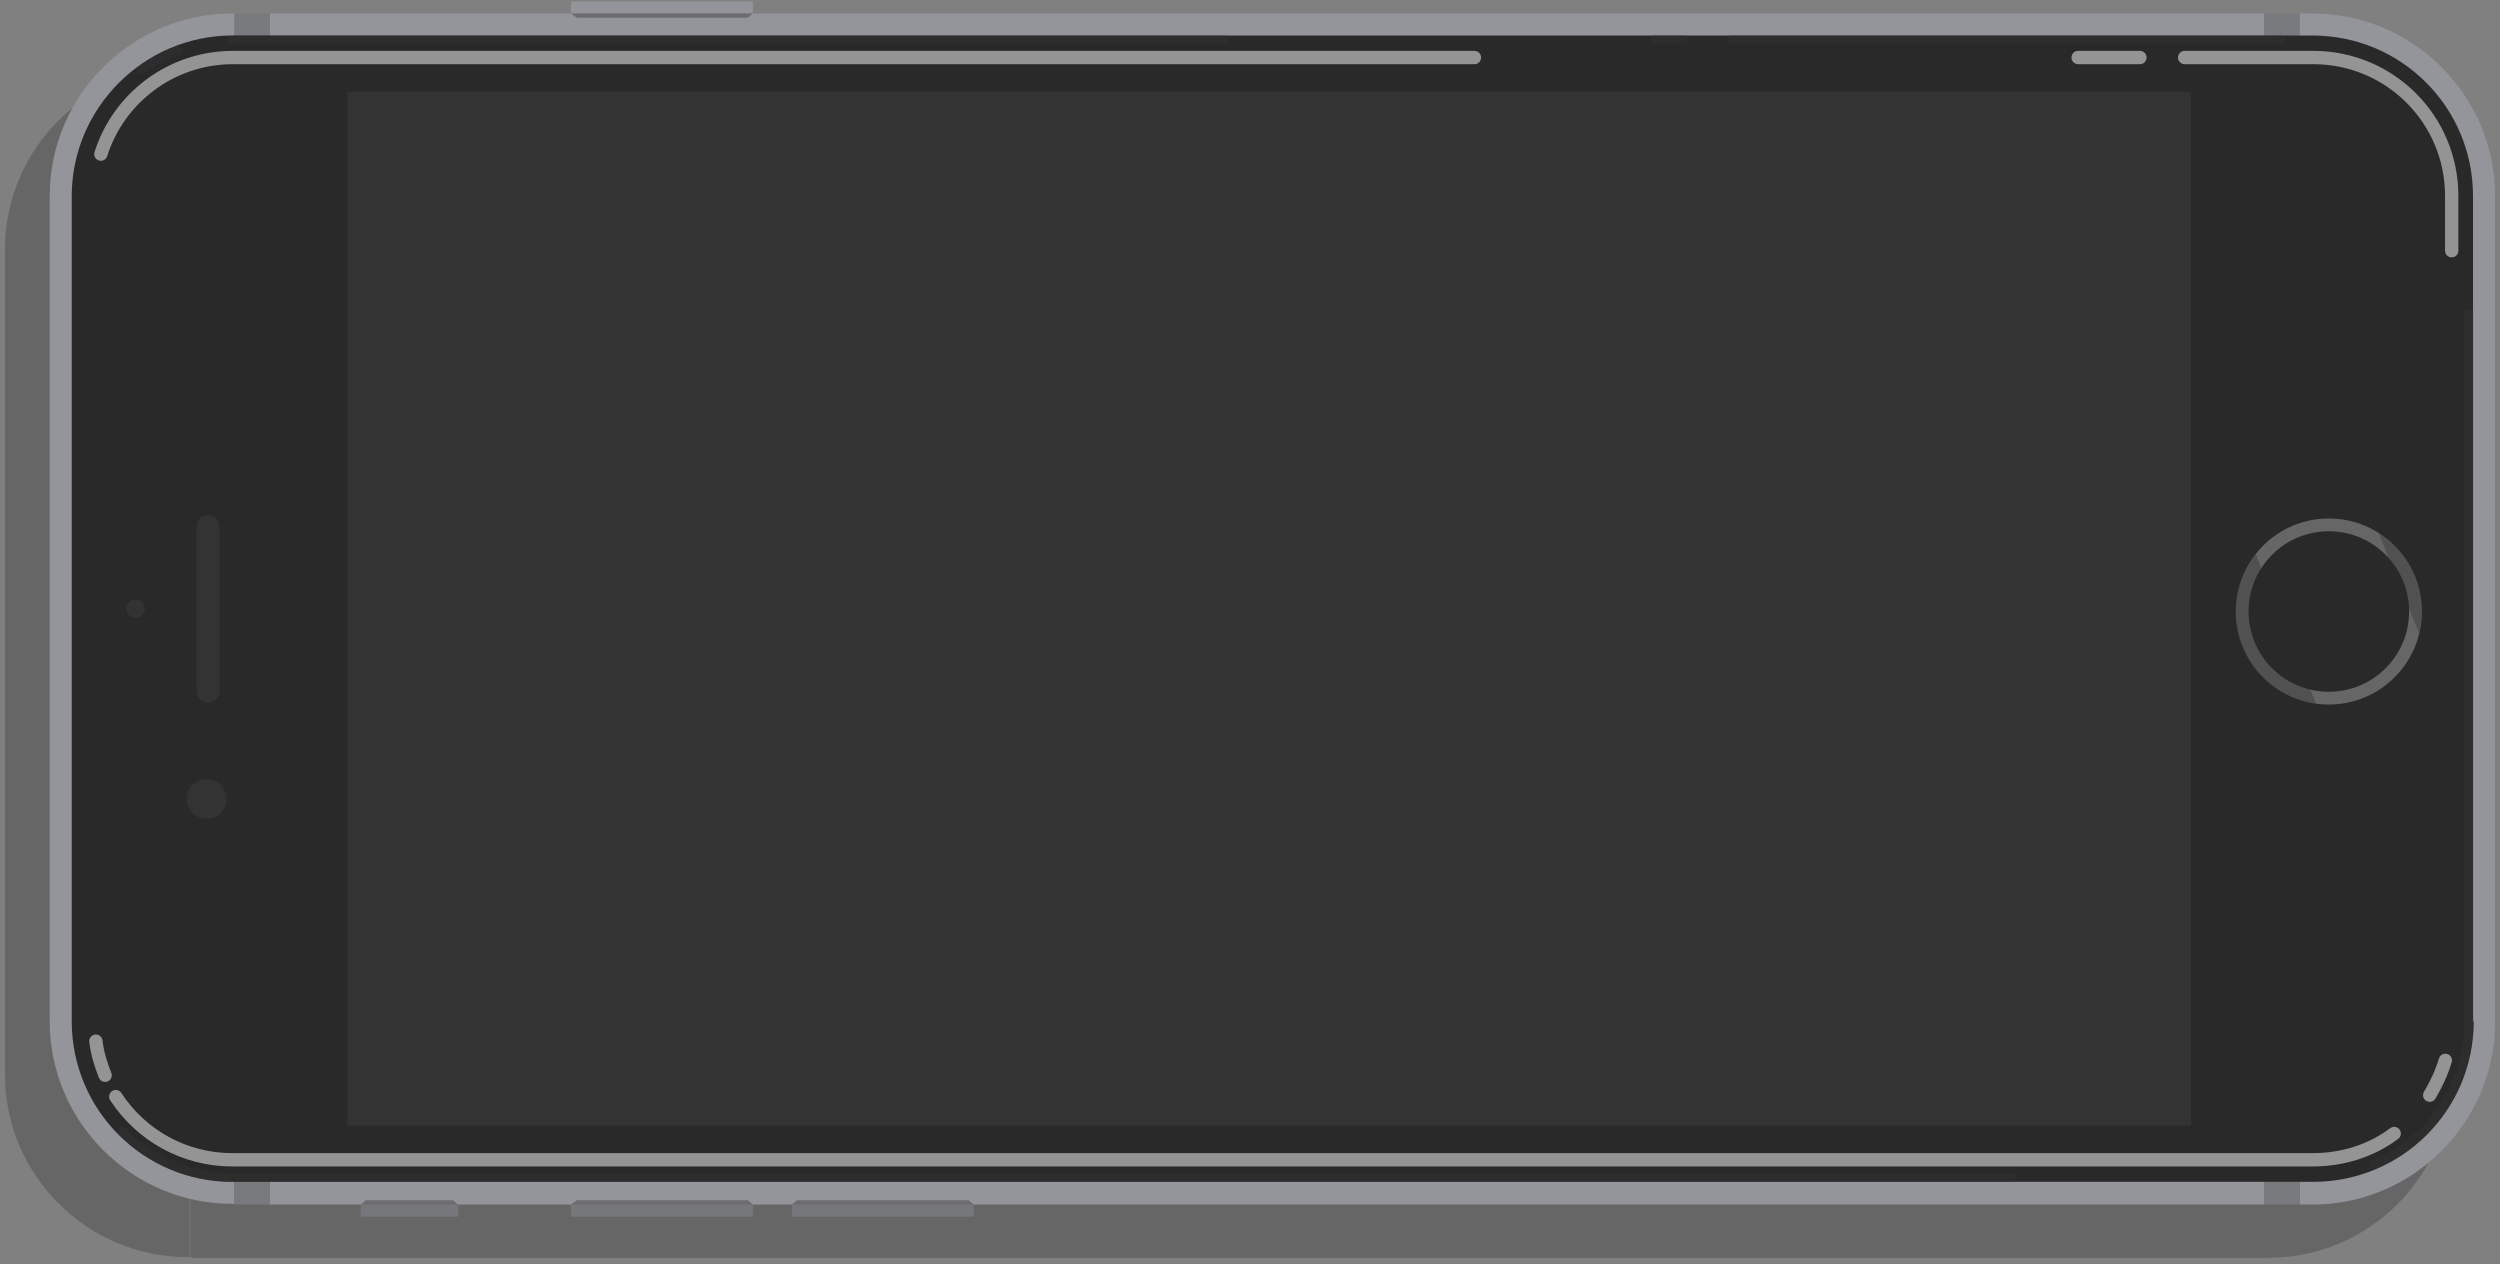 <svg xmlns="http://www.w3.org/2000/svg" viewBox="0 0 352 178"><rect x="0" y="0" width="352" height="178" fill="#808080" stroke="none"/><style>.st0{fill:none}.st1{fill:#94959a}.st2{opacity:.2}.st3{fill:#787a7d}.st4{fill:#292929}.st5{fill:#333}.st6,.st7{opacity:.4;fill:none;stroke:#333;stroke-width:1.25;stroke-linecap:round;stroke-miterlimit:10}.st7{stroke-linejoin:round}.st8{fill:#666}.st9{fill:#333}.st10,.st9{opacity:.4}.st11{opacity:.5;fill:none;stroke:#fff;stroke-width:1.875;stroke-linecap:round;stroke-miterlimit:10}</style><circle class="st0" cx="29.1" cy="112.5" r="1.4"/><path class="st1" d="M50.8 169.6h13.7v1.7H50.8zm60.7 0h25.6v1.7h-25.6zM80.4.2H106v1.7H80.4zm0 169.4H106v1.7H80.4z"/><path d="M319.4 177.1c14.2 0 25.7-11.6 25.7-25.7V35.1c0-14.2-11.6-25.7-25.7-25.7h-1.8v167.7h1.8zM31.8 9.4h280.8v167.7H31.8zm-5.3 0C12.3 9.4.7 20.9.7 35.1v116.2c0 14.2 11.6 25.7 25.7 25.7h.3V9.4h-.2zm.3 0h5v167.7h-5zm285.8 0h5v167.7h-5z" class="st2"/><path class="st1" d="M325.6 169.6c14.2 0 25.7-11.6 25.7-25.7V27.6c0-14.2-11.6-25.7-25.7-25.7h-1.8v167.7h1.8zM38 1.9h280.8v167.7H38zm-5.3 0C18.6 1.9 7 13.4 7 27.6v116.2c0 14.2 11.6 25.7 25.7 25.7h.3V1.9h-.3z"/><path class="st3" d="M33 1.9h5v167.7h-5zm285.8 0h5v167.7h-5z"/><path class="st4" d="M348.3 143.8c0 12.5-10.1 22.6-22.6 22.6h-293c-12.5 0-22.6-10.1-22.6-22.6V27.6C10.1 15.2 20.3 5 32.7 5h292.9c12.5 0 22.6 10.1 22.6 22.6v116.2z"/><path class="st5" d="M48.9 12.9h259.6v145.6H48.9zm0 0h259.6v145.6H48.9zm.7.6H308v144.3H49.6z"/><path class="st6" d="M283.2 165.8H32.7c-6.1 0-11.6-2.5-15.5-6.5M347.6 44.1v99.7c0 9.1-5.5 16.9-13.4 20.2M243.8 5.6h77.5m-88.4 0h4.1m-204.3 0h139.7"/><path class="st7" d="M19.9 9.8c1.6-1.1 3.3-2 5.1-2.7"/><path class="st0" d="M310.7 6.9h14.9c11.4 0 20.7 9.3 20.7 20.7m.1 0v116.2c0 11.4-9.3 20.7-20.7 20.7h-293c-11.4 0-20.7-9.3-20.7-20.7V27.6c0-11.4 9.3-20.7 20.7-20.7h278"/><circle class="st8" cx="327.9" cy="86.1" r="13.1"/><path class="st9" d="M314.7 86.1c0 6.7 5 12.2 11.4 13L317.6 78c-1.8 2.2-2.9 5-2.9 8.1zm25.9 3.1c.2-1 .4-2 .4-3.1 0-4.7-2.4-8.7-6.1-11.1l5.7 14.2z"/><circle class="st4" cx="327.9" cy="86.1" r="11.3"/><path class="st5" d="M30.9 74.1v23.2c0 .9-.7 1.6-1.6 1.6-.9 0-1.6-.7-1.6-1.6V74.1c0-.9.7-1.6 1.6-1.6.9.1 1.6.8 1.6 1.6z"/><circle class="st5" cx="29.1" cy="112.5" r="2.8"/><circle class="st5" cx="19.1" cy="85.7" r="1.3"/><path class="st9" d="M64.5 169.6l-.7-.6H51.5l-.7.6m55.2 0l-.7-.6H81.2l-.8.6m0-167.7l.8.6h24.1l.7-.6m31.1 167.7l-.7-.6h-24.2l-.7.6"/><path class="st11" d="M337.1 159.6c-3.2 2.4-7.2 3.7-11.5 3.7H32.7c-6.8 0-12.9-3.5-16.4-8.9m328-5.1c-.5 1.7-1.3 3.4-2.2 4.9M307.6 8.1h18.1c10.8 0 19.5 8.7 19.5 19.5v7.7M292.6 8.1h8.7M14.2 21.7c2.5-7.9 9.9-13.6 18.6-13.6h174.8M14.8 151.4c-.6-1.5-1.1-3.1-1.3-4.8"/><path id="Content" class="st5" d="M50 14h258v144H50z"/></svg>